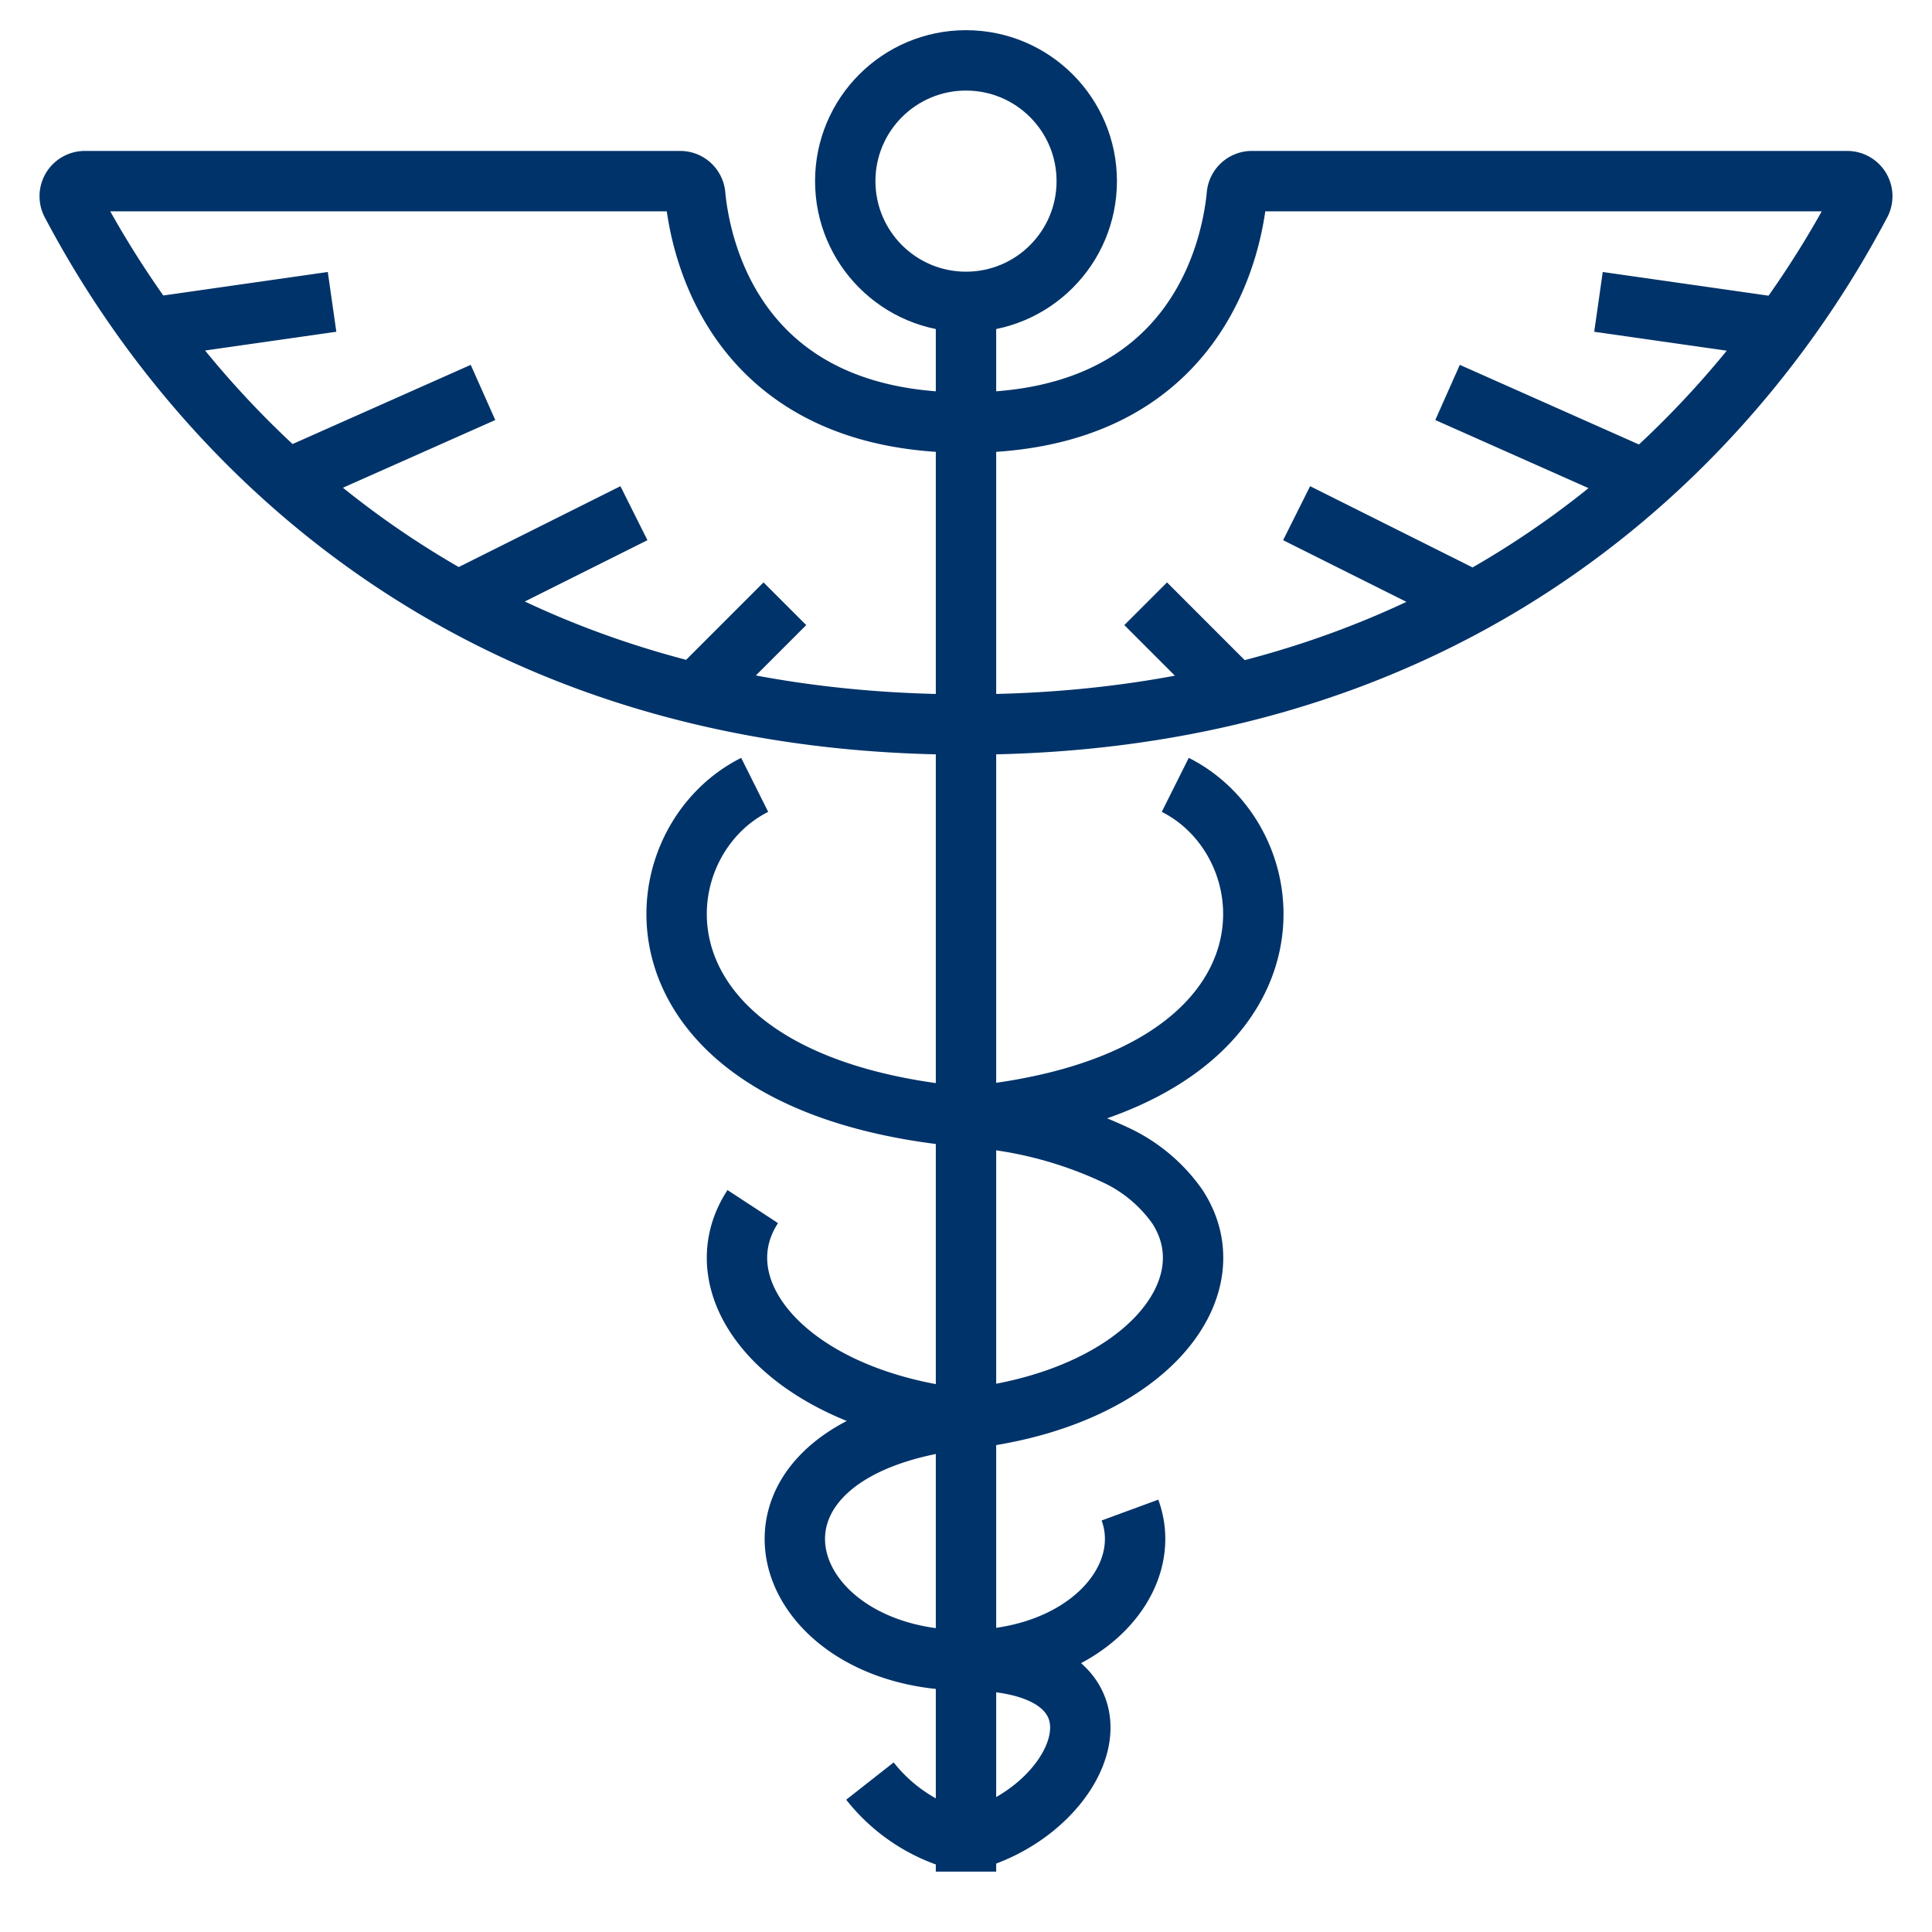 <?xml version="1.0" encoding="UTF-8"?>
<svg xmlns="http://www.w3.org/2000/svg" aria-describedby="desc" aria-labelledby="title" viewBox="0 0 64 64"><path fill="none" stroke="#003369" stroke-miterlimit="10" stroke-width="2" d="M2.81 6h19.719a.5.5 0 0 1 .5.446C23.185 8.129 24.29 14 32 14s8.815-5.871 8.974-7.554a.5.5 0 0 1 .5-.446H61.19a.5.5 0 0 1 .445.729C59.848 10.088 52 24 32 24S4.152 10.088 2.365 6.729A.5.5 0 0 1 2.81 6zM11 10l-6.048.864M16 13l-6.5 2.889M21 17l-5.832 2.916M26 20l-2.966 2.966M52.952 10l6.048.864M47.952 13l6.499 2.889M42.952 17l5.831 2.916M37.952 20l2.965 2.966" data-name="layer2" style="stroke: #003369;"/><circle cx="32" cy="6" r="4" fill="none" stroke="#003369" stroke-miterlimit="10" stroke-width="2" data-name="layer1" style="stroke: #003369;"/><path fill="none" stroke="#003369" stroke-miterlimit="10" stroke-width="2" d="M32 10v52m-3.182-3a5.647 5.647 0 0 0 3.114 2m5.499-10.977C38.27 52.305 35.957 55 31.932 55m-6.996-15.03c-1.783 2.726 1.109 6.375 7 7.03m6.996-21c4 2 4.527 9.952-7 11" data-name="layer1" style="stroke: #003369;"/><path fill="none" stroke="#003369" stroke-miterlimit="10" stroke-width="2" d="M25 26c-4 2-4.527 9.952 7 11a13.552 13.552 0 0 1 5.017 1.29A5.156 5.156 0 0 1 39 39.97c1.783 2.726-1.109 6.375-7 7.03-8.542.949-6.51 8 0 8 6 0 4 5 0 6" data-name="layer1" style="stroke: #003369;"/></svg>
